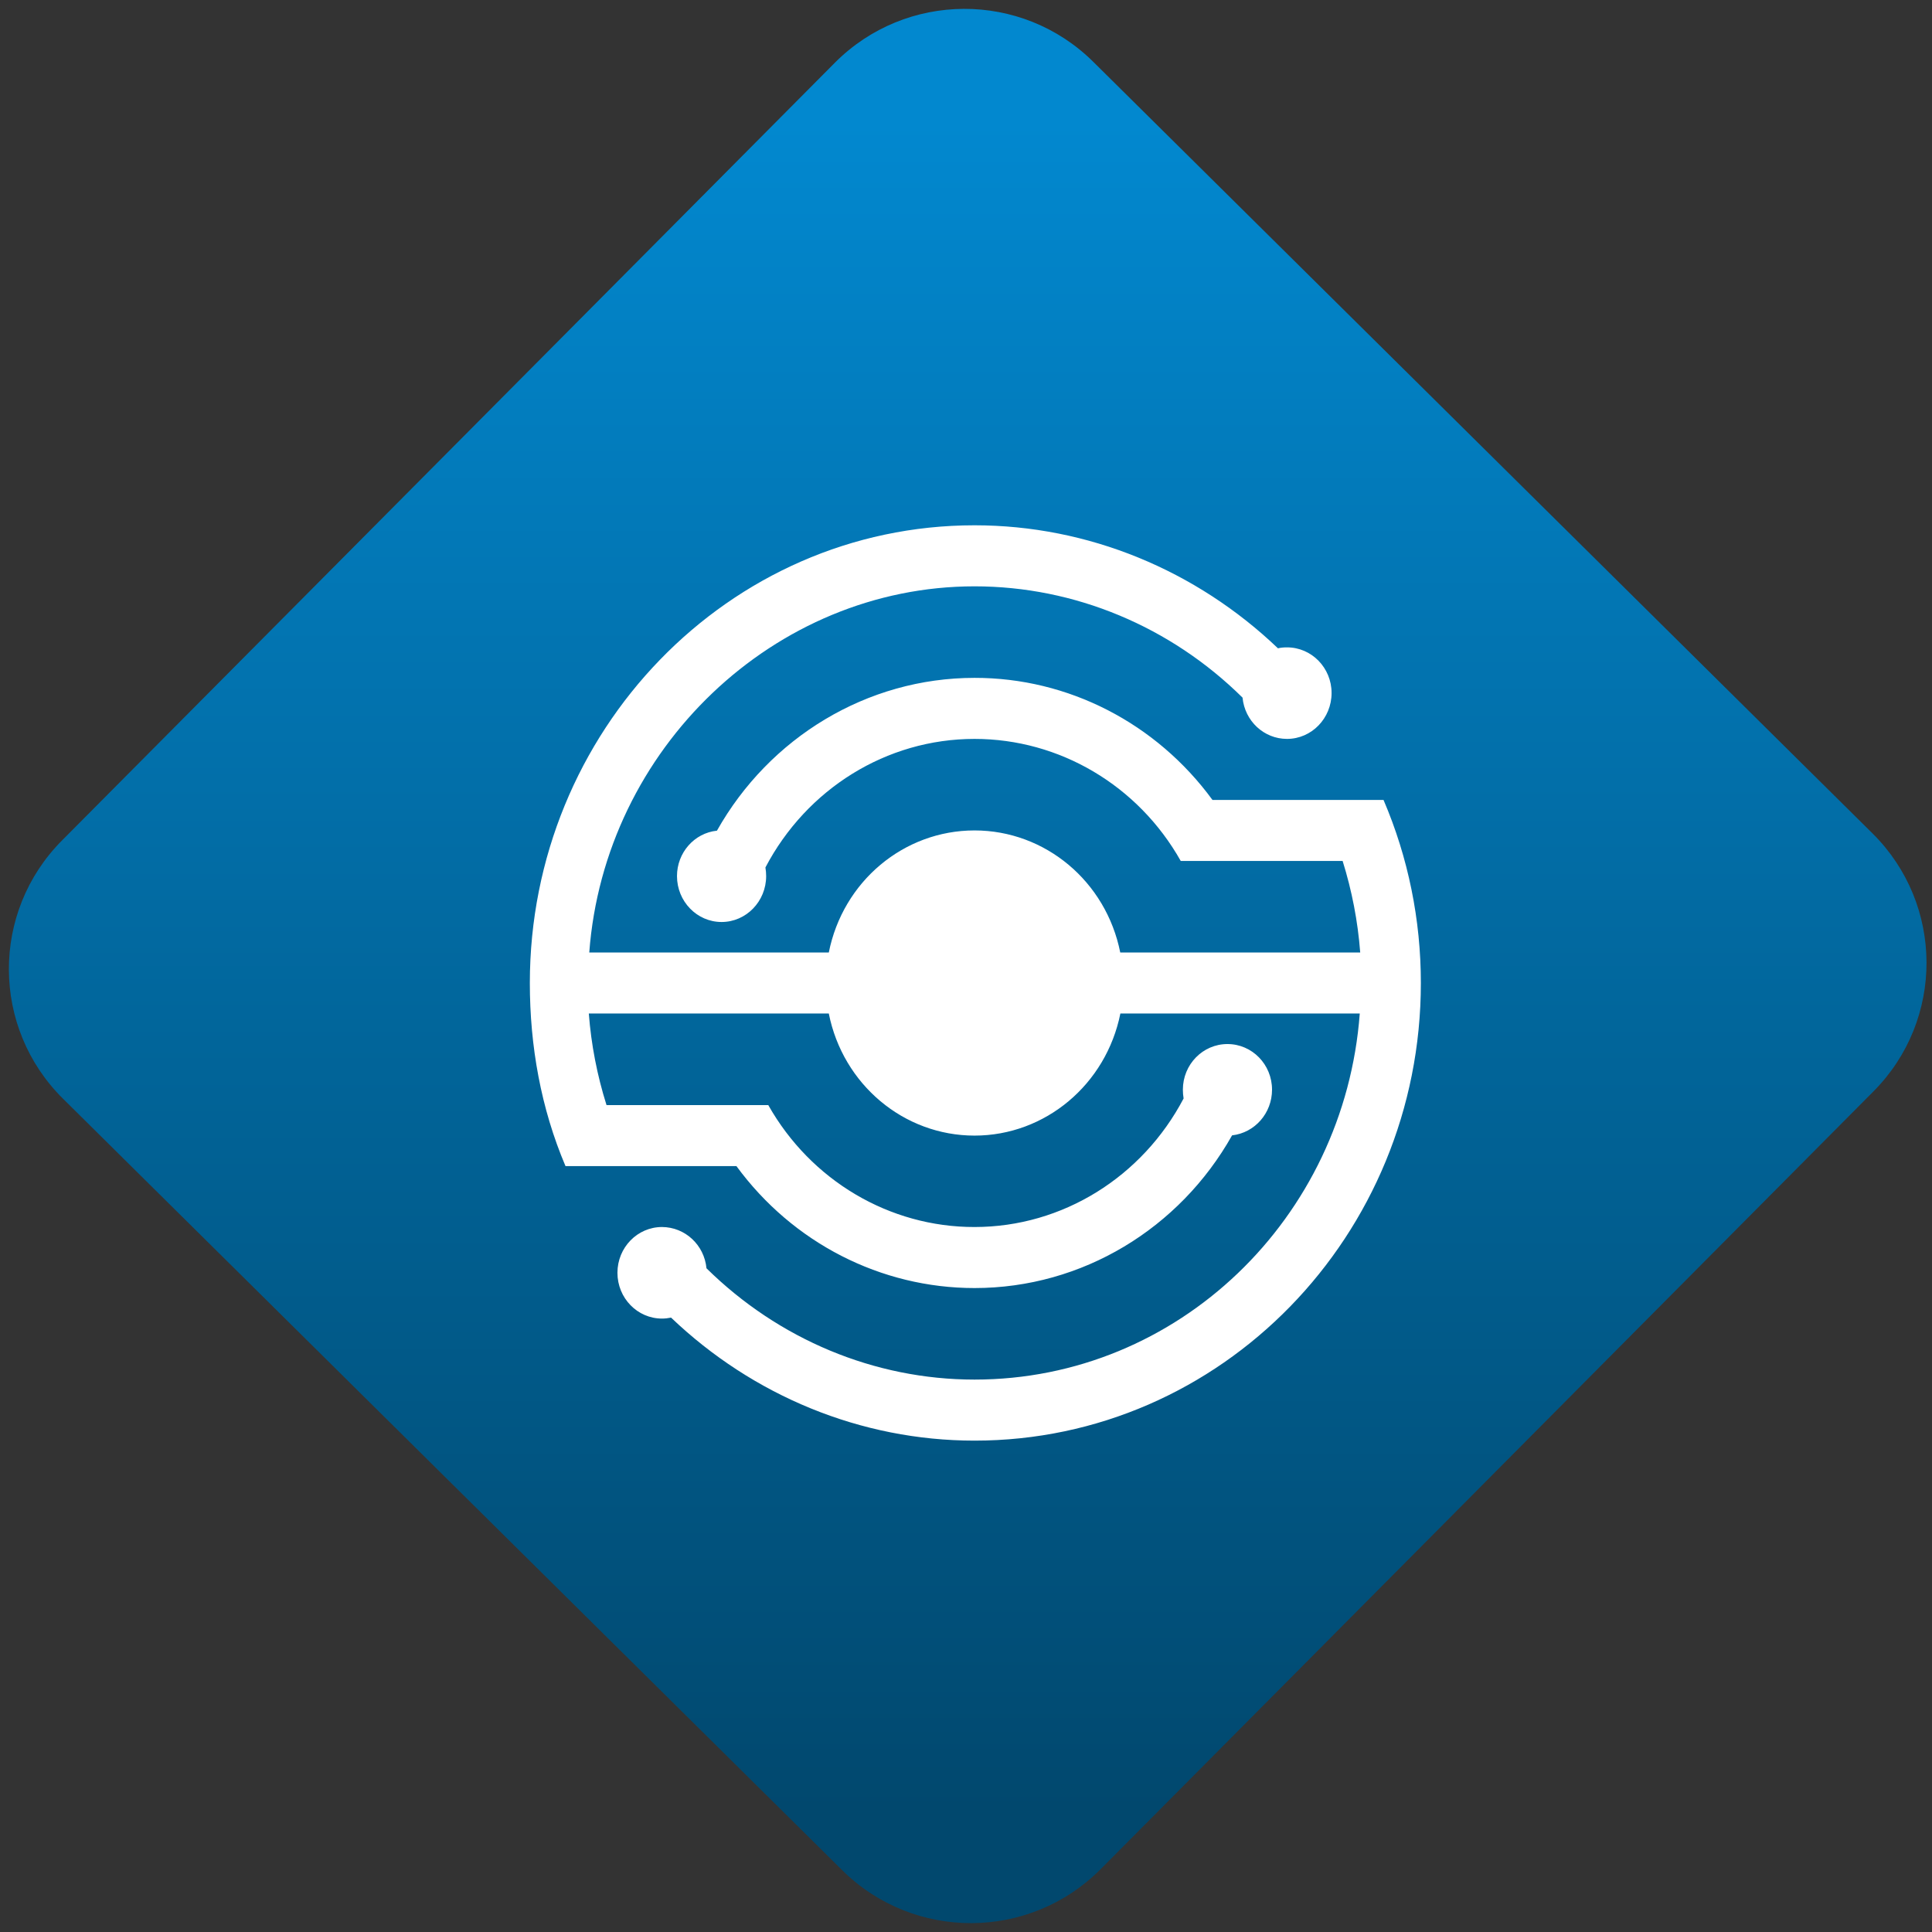 <svg width="64" height="64" viewBox="0 0 64 64" version="1.1"><rect x="0" y="0" width="64" height="64" fill="#333333" stroke="none"/><defs><linearGradient id="linear-pattern-0" gradientUnits="userSpaceOnUse" x1="0" y1="0" x2="0" y2="1" gradientTransform="matrix(60, 0, 0, 56, 0, 4)"><stop offset="0" stop-color="#0288cf" stop-opacity="1"/><stop offset="1" stop-color="#01486e" stop-opacity="1"/></linearGradient></defs><path fill="url(#linear-pattern-0)" fill-opacity="1" d="M 36.219 2.051 L 62.027 27.605 C 64.402 29.957 64.418 33.785 62.059 36.156 L 36.461 61.918 C 34.105 64.289 30.27 64.305 27.895 61.949 L 2.086 36.395 C -0.289 34.043 -0.305 30.215 2.051 27.844 L 27.652 2.082 C 30.008 -0.289 33.844 -0.305 36.219 2.051 Z M 36.219 2.051 " /><g transform="matrix(1.008,0,0,1.003,16.221,16.077)"><path fill-rule="nonzero" fill="rgb(100%, 100%, 100%)" fill-opacity="1" d="M 15.934 1.32 C 7.844 1.32 1.32 8.133 1.32 16.438 C 1.32 18.516 1.684 20.574 2.492 22.484 L 8.109 22.484 C 9.957 25.02 12.855 26.512 15.934 26.512 C 19.48 26.512 22.68 24.539 24.398 21.469 C 25.148 21.383 25.711 20.734 25.711 19.961 C 25.711 19.125 25.055 18.453 24.246 18.453 C 23.438 18.453 22.781 19.125 22.781 19.961 C 22.781 20.059 22.789 20.156 22.805 20.25 C 21.453 22.836 18.832 24.496 15.934 24.496 C 13.141 24.5 10.555 22.961 9.156 20.469 L 3.84 20.469 C 3.531 19.484 3.336 18.469 3.258 17.445 L 11.145 17.445 C 11.609 19.789 13.609 21.477 15.934 21.477 C 18.258 21.477 20.258 19.789 20.727 17.445 L 28.594 17.445 C 28.094 24.203 22.625 29.535 15.934 29.535 C 12.641 29.535 9.492 28.203 7.125 25.859 C 7.051 25.086 6.422 24.5 5.664 24.496 C 4.855 24.496 4.199 25.172 4.199 26.008 C 4.199 26.844 4.855 27.52 5.664 27.52 C 5.766 27.52 5.863 27.508 5.961 27.488 C 8.648 30.066 12.195 31.551 15.934 31.551 C 24.035 31.551 30.602 24.781 30.602 16.438 C 30.602 14.352 30.188 12.297 29.375 10.391 L 23.754 10.391 C 21.906 7.852 19.012 6.355 15.934 6.359 C 12.395 6.359 9.188 8.336 7.469 11.406 C 6.723 11.484 6.156 12.133 6.156 12.906 C 6.156 13.742 6.812 14.422 7.621 14.422 C 8.43 14.422 9.086 13.742 9.086 12.906 C 9.086 12.812 9.078 12.715 9.062 12.621 C 10.414 10.031 13.035 8.375 15.934 8.375 C 18.727 8.375 21.312 9.91 22.711 12.406 L 28.031 12.406 C 28.336 13.387 28.531 14.398 28.609 15.43 L 20.723 15.43 C 20.258 13.082 18.258 11.398 15.934 11.398 C 13.609 11.398 11.609 13.082 11.145 15.43 L 3.273 15.43 C 3.77 8.703 9.352 3.336 15.934 3.336 C 19.227 3.336 22.379 4.664 24.742 7.012 C 24.816 7.785 25.445 8.375 26.203 8.375 C 27.012 8.375 27.668 7.695 27.668 6.859 C 27.668 6.027 27.012 5.352 26.203 5.352 C 26.102 5.352 26.004 5.359 25.906 5.383 C 23.219 2.805 19.672 1.32 15.934 1.32 Z M 15.934 1.32 "/></g></svg>
